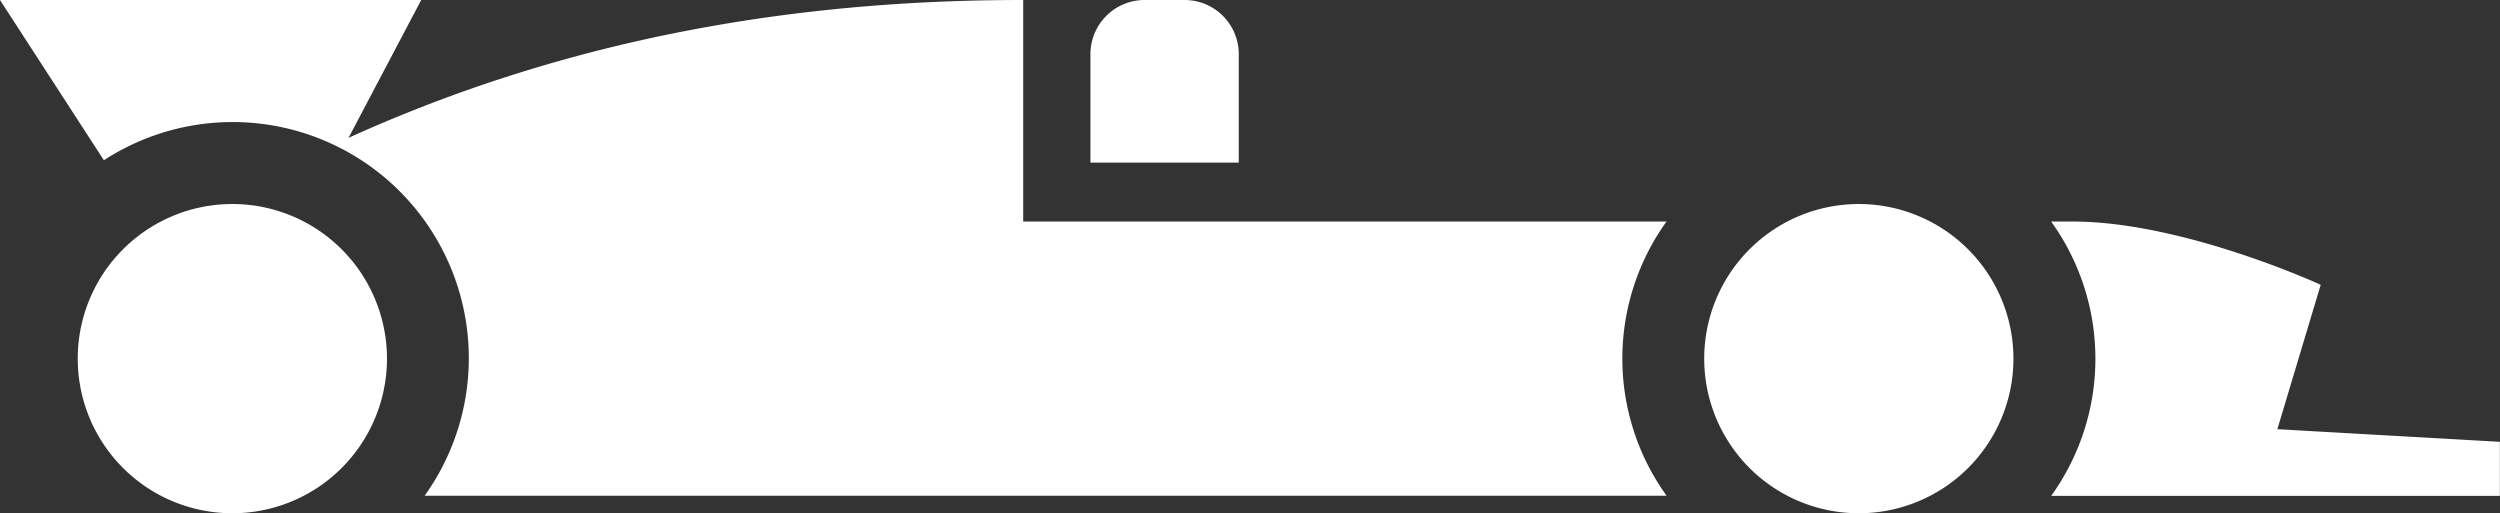 <svg xmlns="http://www.w3.org/2000/svg" width="546.03" height="112.1" viewBox="0 0 546.03 112.1"><rect x="0" y="0" width="546.03" height="112.1" fill="#333333" stroke="none"/><defs><style>.cls-1{fill:#fff;}</style></defs><title>man_hk_3</title><g id="Layer_2" data-name="Layer 2"><g id="Layer_1-2" data-name="Layer 1"><path class="cls-1" d="M270.56,35.52h-32.4V11.83A11.84,11.84,0,0,1,250,0h8.72a11.83,11.83,0,0,1,11.84,11.83ZM364,48.39H223.48V0C180,0,128.76,6.24,76.12,30.11L92,0H0L22.69,35a51.58,51.58,0,0,1,70.06,73.27H364a51.26,51.26,0,0,1,0-59.9Zm42-3.83a33.77,33.77,0,1,0,33.76,33.77A33.79,33.79,0,0,0,406,44.56Zm91.4,49.18,9.47-31.54s-30-13.81-54.14-13.81H448a51.29,51.29,0,0,1,0,59.92H546V96.5ZM50.75,44.56A33.77,33.77,0,1,0,84.52,78.33,33.78,33.78,0,0,0,50.75,44.56Z"/></g></g></svg>
